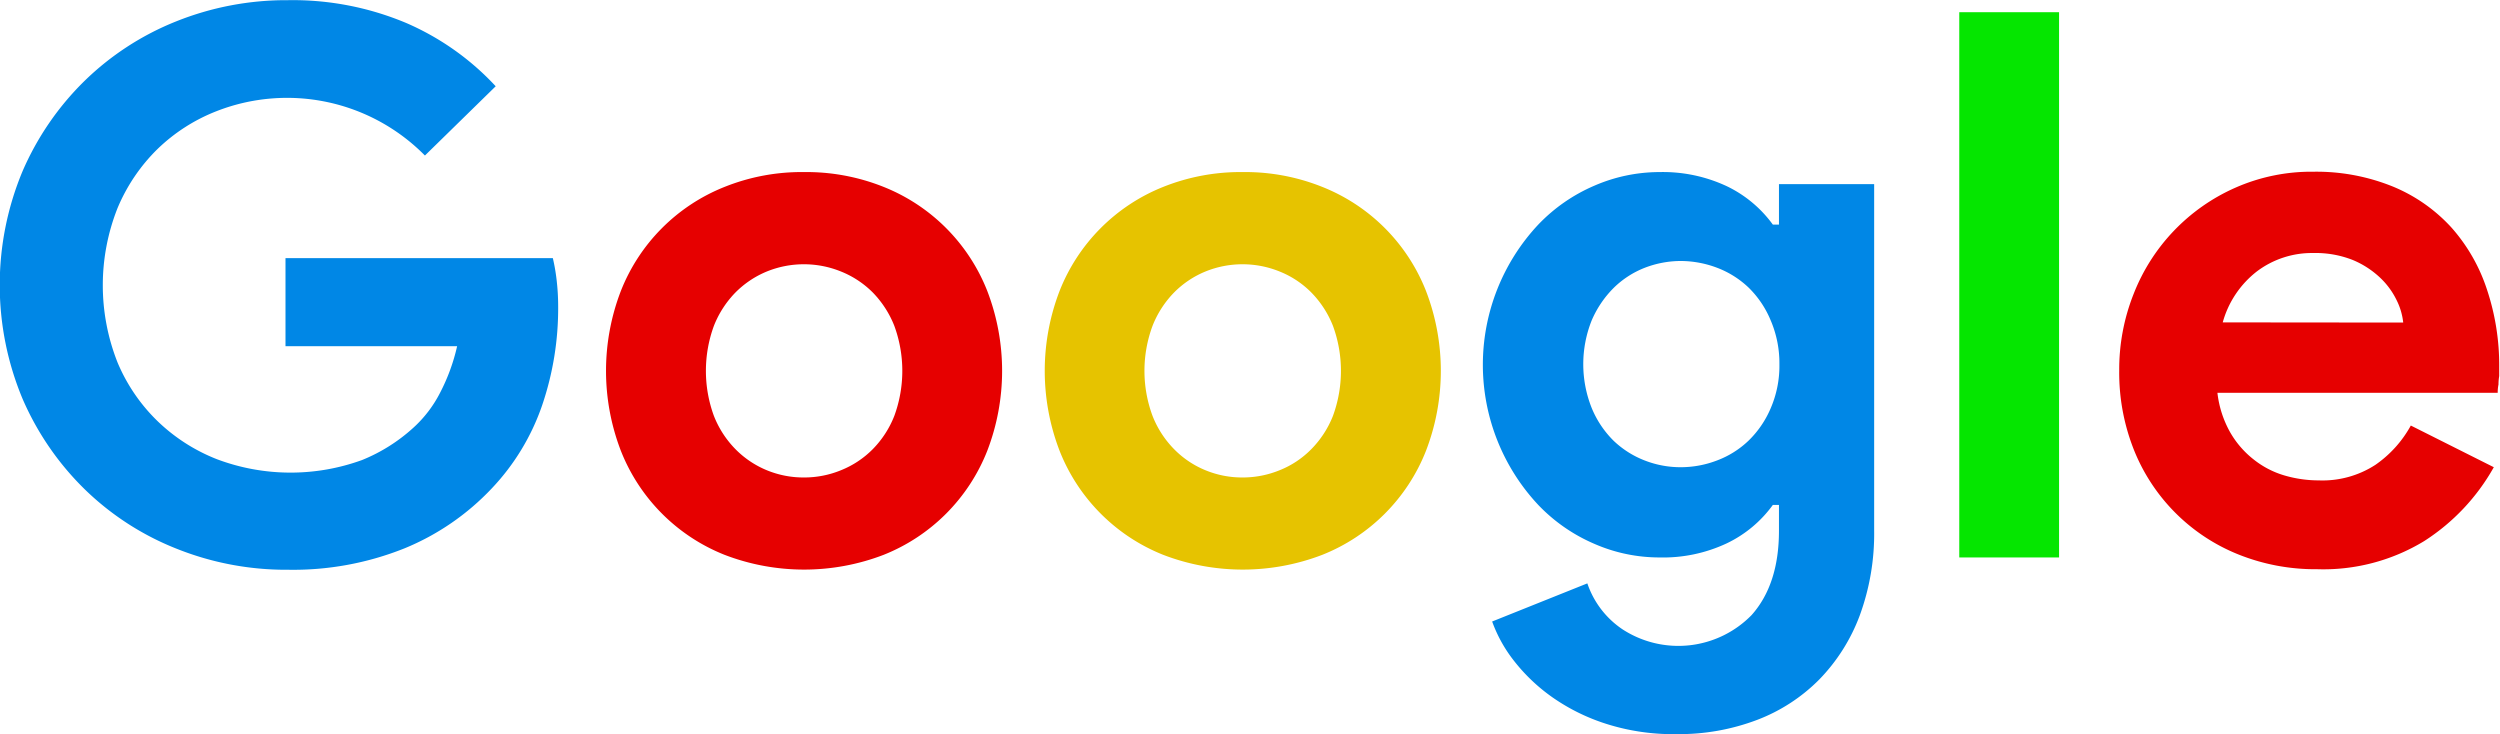 <svg id="Шар_1" data-name="Шар 1" xmlns="http://www.w3.org/2000/svg" viewBox="0 0 282.58 82.97"><defs><style>.cls-1{fill:#0087e6;}.cls-2{fill:#e60000;}.cls-3{fill:#e6c300;}.cls-4{fill:#05e600;}</style></defs><title>Google logo</title><path class="cls-1" d="M366.29,492.37h30.22a21.66,21.66,0,0,1,.43,2.5,26,26,0,0,1,.17,2.92A34,34,0,0,1,395.3,509a25.84,25.84,0,0,1-5.68,9.38,28.29,28.29,0,0,1-9.9,6.8,33.81,33.81,0,0,1-13.17,2.41,33.27,33.27,0,0,1-12.65-2.41,31.41,31.41,0,0,1-10.33-6.71,32.15,32.15,0,0,1-7-10.2,33.37,33.37,0,0,1,0-25.73,32.15,32.15,0,0,1,7-10.2,31.59,31.59,0,0,1,10.33-6.72,33.46,33.46,0,0,1,12.65-2.41,33.11,33.11,0,0,1,13.39,2.58,30.1,30.1,0,0,1,10.11,7.15l-8,7.83a21.88,21.88,0,0,0-23.59-5,20.06,20.06,0,0,0-6.63,4.26,20.32,20.32,0,0,0-4.52,6.67,23.68,23.68,0,0,0,0,17.47,20,20,0,0,0,4.57,6.67,20.34,20.34,0,0,0,6.67,4.26,23.64,23.64,0,0,0,16.39.09,19.44,19.44,0,0,0,5.81-3.66,13.82,13.82,0,0,0,3-3.92,21.78,21.78,0,0,0,1.94-5.29H366.29Z" transform="translate(-334.02 -463.19)"/><path class="cls-2" d="M424.91,482.64a23.49,23.49,0,0,1,9,1.68,20.9,20.9,0,0,1,11.7,11.75,25.16,25.16,0,0,1,0,18.08,20.9,20.9,0,0,1-11.7,11.75,25.06,25.06,0,0,1-18,0,20.88,20.88,0,0,1-11.71-11.75,25.16,25.16,0,0,1,0-18.08,20.88,20.88,0,0,1,11.71-11.75A23.4,23.4,0,0,1,424.91,482.64Zm0,34.52a10.91,10.91,0,0,0,4.17-.82,10.56,10.56,0,0,0,3.58-2.37,11.18,11.18,0,0,0,2.45-3.78,14.79,14.79,0,0,0,0-10.16,11.32,11.32,0,0,0-2.45-3.79,10.68,10.68,0,0,0-3.58-2.36,11.14,11.14,0,0,0-8.39,0,10.78,10.78,0,0,0-3.53,2.36,11.32,11.32,0,0,0-2.45,3.79,14.79,14.79,0,0,0,0,10.16,11.18,11.18,0,0,0,2.45,3.78,10.66,10.66,0,0,0,3.53,2.37A10.87,10.87,0,0,0,424.91,517.16Z" transform="translate(-334.02 -463.19)"/><path class="cls-3" d="M474.49,482.64a23.4,23.4,0,0,1,9,1.68,20.88,20.88,0,0,1,11.71,11.75,25.16,25.16,0,0,1,0,18.08,20.88,20.88,0,0,1-11.71,11.75,25.06,25.06,0,0,1-18,0,20.9,20.9,0,0,1-11.7-11.75,25.16,25.16,0,0,1,0-18.08,20.9,20.9,0,0,1,11.7-11.75A23.49,23.49,0,0,1,474.49,482.64Zm0,34.52a11,11,0,0,0,4.17-.82,10.42,10.42,0,0,0,3.57-2.37,11.2,11.2,0,0,0,2.46-3.78,14.79,14.79,0,0,0,0-10.16,11.34,11.34,0,0,0-2.46-3.79,10.54,10.54,0,0,0-3.57-2.36,11.14,11.14,0,0,0-8.39,0,10.68,10.68,0,0,0-3.53,2.36,11.32,11.32,0,0,0-2.45,3.79,14.63,14.63,0,0,0,0,10.16,11.18,11.18,0,0,0,2.45,3.78,10.56,10.56,0,0,0,3.53,2.37A10.87,10.87,0,0,0,474.49,517.16Z" transform="translate(-334.02 -463.19)"/><path class="cls-1" d="M523.55,546.17a24.92,24.92,0,0,1-8-1.17,22.5,22.5,0,0,1-6.07-3,20.35,20.35,0,0,1-4.31-4.09,15.93,15.93,0,0,1-2.49-4.47l10.76-4.31a10.19,10.19,0,0,0,4,5.21A11.58,11.58,0,0,0,532,532.72q3.1-3.47,3.1-9.54v-2.92h-.69a13.73,13.73,0,0,1-5.2,4.34,16.92,16.92,0,0,1-7.62,1.6,18.34,18.34,0,0,1-7.36-1.54,19.23,19.23,0,0,1-6.33-4.39,23.17,23.17,0,0,1,0-31.7,19.23,19.23,0,0,1,6.33-4.39,18.51,18.51,0,0,1,7.36-1.54,17.05,17.05,0,0,1,7.62,1.6,13.82,13.82,0,0,1,5.2,4.34h.69V484h10.76v39.16a26.84,26.84,0,0,1-1.63,9.6,20.77,20.77,0,0,1-4.57,7.23,19.79,19.79,0,0,1-7,4.56A24.87,24.87,0,0,1,523.55,546.17ZM524,516a11.47,11.47,0,0,0,4.09-.76,10.47,10.47,0,0,0,3.57-2.24,11.16,11.16,0,0,0,2.49-3.63,12.08,12.08,0,0,0,1-5,12.29,12.29,0,0,0-1-5,11.07,11.07,0,0,0-2.49-3.68,10.62,10.62,0,0,0-3.57-2.24,11.7,11.7,0,0,0-4.09-.76,11.36,11.36,0,0,0-4.05.76,10.4,10.4,0,0,0-3.53,2.28,11.71,11.71,0,0,0-2.49,3.68,13.35,13.35,0,0,0,0,9.89A11.16,11.16,0,0,0,516.4,513a10.6,10.6,0,0,0,3.53,2.24A11.14,11.14,0,0,0,524,516Z" transform="translate(-334.02 -463.19)"/><path class="cls-4" d="M555.48,526.2V464.57h11.28V526.2Z" transform="translate(-334.02 -463.19)"/><path class="cls-2" d="M615.9,516a23.6,23.6,0,0,1-7.87,8.35,21.92,21.92,0,0,1-12.1,3.18,23.35,23.35,0,0,1-8.9-1.67,21.2,21.2,0,0,1-11.8-11.8,23.59,23.59,0,0,1-1.67-9,23.09,23.09,0,0,1,1.63-8.65,21.78,21.78,0,0,1,11.49-12,21.27,21.27,0,0,1,8.82-1.81,23,23,0,0,1,9,1.68,18.47,18.47,0,0,1,6.63,4.65,19.85,19.85,0,0,1,4,7,27,27,0,0,1,1.38,8.77v1a5.45,5.45,0,0,0-.08.95,4.55,4.55,0,0,0-.09.94H584.66a11.79,11.79,0,0,0,1.42,4.43,10.57,10.57,0,0,0,2.67,3.1,10.17,10.17,0,0,0,3.48,1.81,13.79,13.79,0,0,0,3.88.56,11,11,0,0,0,6.41-1.76,13,13,0,0,0,4-4.44Zm-10.24-16.35a7.37,7.37,0,0,0-.73-2.5,8.73,8.73,0,0,0-1.89-2.58,10.19,10.19,0,0,0-3.1-2,11.41,11.41,0,0,0-4.44-.78,10.32,10.32,0,0,0-6.37,2.07,11,11,0,0,0-3.87,5.77Z" transform="translate(-334.02 -463.19)"/></svg>